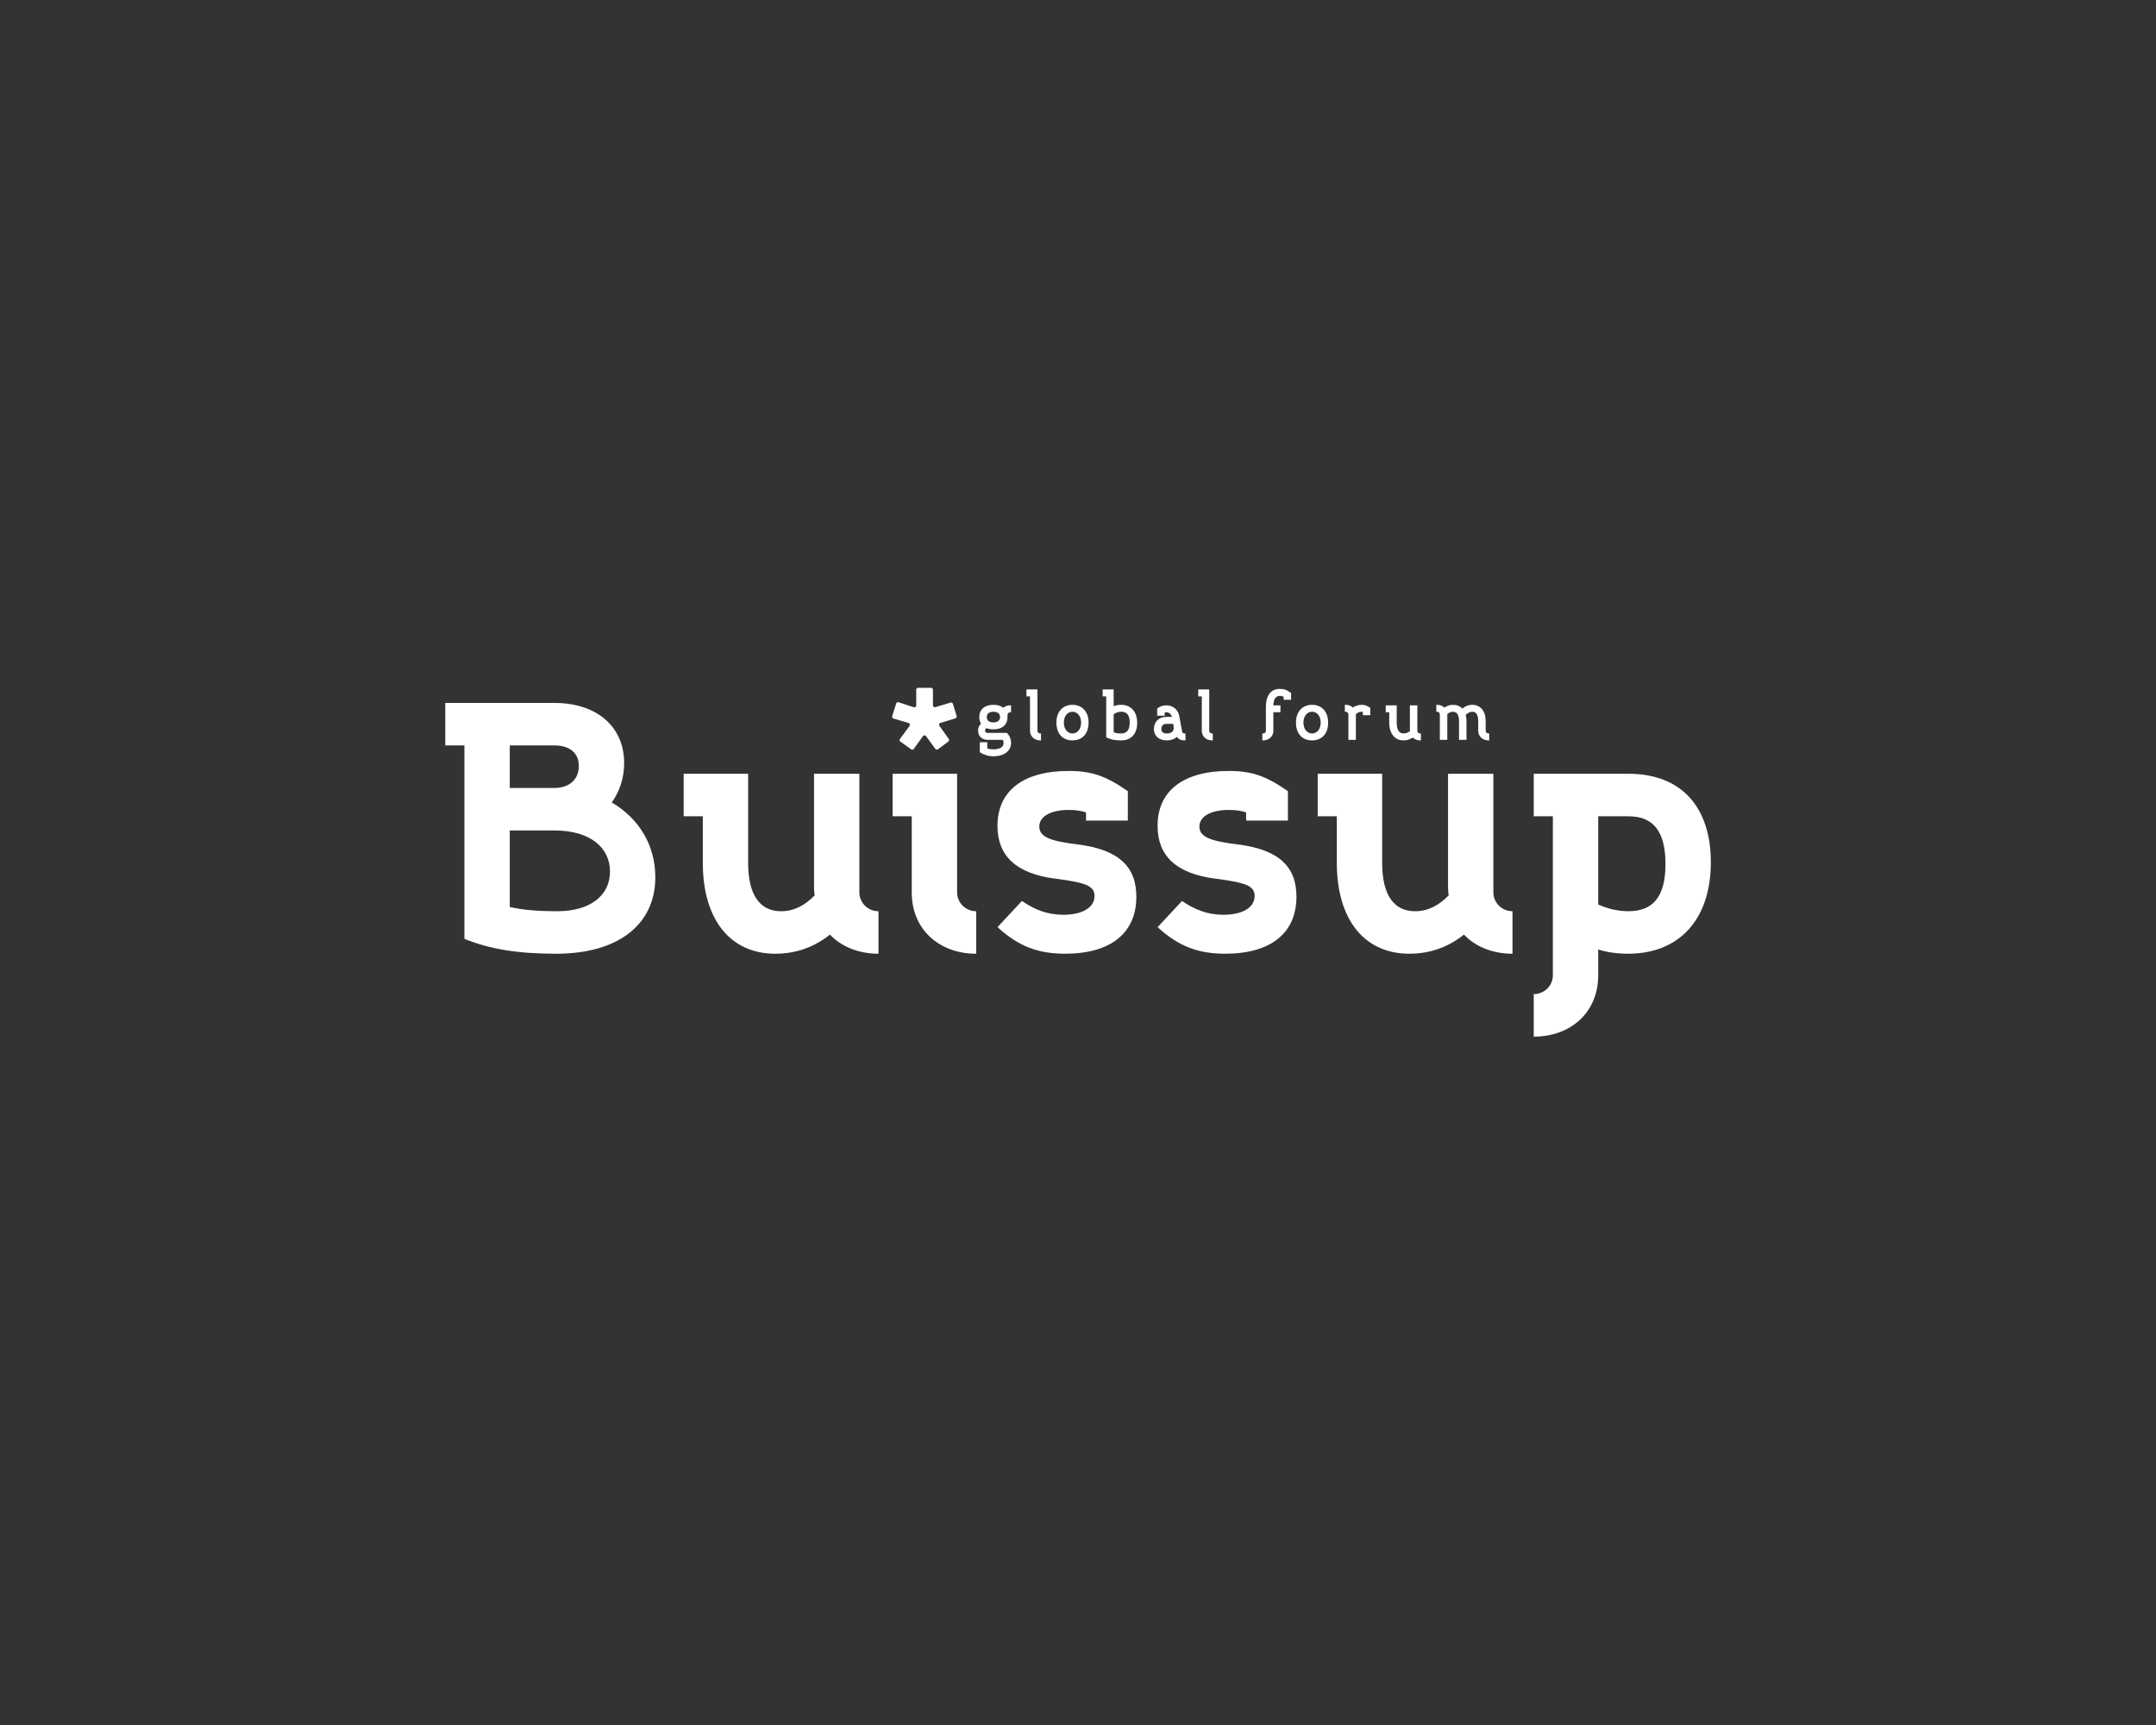 <?xml version="1.0" encoding="utf-8"?>
<!-- Generator: Adobe Illustrator 24.3.0, SVG Export Plug-In . SVG Version: 6.00 Build 0)  -->
<svg version="1.1" id="Layer_1" xmlns="http://www.w3.org/2000/svg" xmlns:xlink="http://www.w3.org/1999/xlink" x="0px" y="0px"
	 viewBox="0 0 1280 1024" style="enable-background:new 0 0 1280 1024;" xml:space="preserve">
<rect x="0" y="0" width="1280" height="1024" fill="#333333" stroke="none"/>
<style type="text/css">
	.st0{fill:#FFFFFF;}
</style>
<g>
	<path class="st0" d="M264.36,417.28h64.77c25.23,0,41.43,14.09,41.43,35.75c0,8.83-2.73,16.82-7.36,23.34
		c16.19,9.46,25.86,25.44,25.86,44.37c0,27.97-21.87,45.42-58.88,45.42c-22.71,0-39.53-2.73-54.46-8.83V442.52h-11.36V417.28z
		 M302.64,467.75h26.5c8.83,0,14.51-5.05,14.51-13.04c0-7.57-5.26-12.2-14.51-12.2h-26.5V467.75z M302.64,492.98v45.42
		c7.15,1.68,15.98,2.52,28.39,2.52c18.93,0,31.12-9.04,31.12-23.55c0-13.88-11.35-24.39-33.01-24.39H302.64z"/>
	<path class="st0" d="M444.16,459.34v52.78c0,19.14,6.94,28.81,19.56,28.81c7.78,0,14.3-3.58,19.98-9.46
		c-0.21-0.84-0.42-2.52-0.42-4v-68.13h26.92v70.44c0,6.1,5.05,11.15,11.35,11.15v25.23c-11.78,0-22.08-4.21-28.81-11.35
		c-11.35,9.04-23.13,11.35-32.38,11.35c-26.92,0-43.11-20.4-43.11-54.04v-27.55h-11.36v-25.23H444.16z"/>
	<path class="st0" d="M568.22,459.34v70.44c0,6.1,5.05,11.15,11.35,11.15v25.23c-21.87,0-38.27-14.3-38.27-36.38v-45.21h-11.36
		v-25.23H568.22z"/>
	<path class="st0" d="M606.71,534.83c7.57,5.26,15.35,8.2,24.6,8.2c11.15,0,18.5-4.21,18.5-11.15c0-6.1-5.47-7.99-23.34-10.3
		c-23.13-2.94-34.28-13.46-34.28-31.33c0-20.82,15.35-32.59,42.27-32.59c13.67,0,22.08,2.94,35.12,11.99v17.45h-24.81v-4.84
		c-3.15-1.05-6.52-1.47-10.3-1.47c-10.51,0-17.45,3.79-17.45,9.88s6.52,8.62,22.08,10.51c24.81,2.94,35.54,13.04,35.54,31.12
		c0,21.66-15.35,33.85-42.27,33.85c-16.19,0-27.76-4.42-40.16-15.77L606.71,534.83z"/>
	<path class="st0" d="M701.76,534.83c7.57,5.26,15.35,8.2,24.6,8.2c11.15,0,18.5-4.21,18.5-11.15c0-6.1-5.47-7.99-23.34-10.3
		c-23.13-2.94-34.28-13.46-34.28-31.33c0-20.82,15.35-32.59,42.27-32.59c13.67,0,22.08,2.94,35.12,11.99v17.45h-24.81v-4.84
		c-3.15-1.05-6.52-1.47-10.3-1.47c-10.51,0-17.45,3.79-17.45,9.88s6.52,8.62,22.08,10.51c24.81,2.94,35.54,13.04,35.54,31.12
		c0,21.66-15.35,33.85-42.27,33.85c-16.19,0-27.76-4.42-40.16-15.77L701.76,534.83z"/>
	<path class="st0" d="M820.57,459.34v52.78c0,19.14,6.94,28.81,19.56,28.81c7.78,0,14.3-3.58,19.98-9.46
		c-0.21-0.84-0.42-2.52-0.42-4v-68.13h26.92v70.44c0,6.1,5.05,11.15,11.35,11.15v25.23c-11.78,0-22.08-4.21-28.81-11.35
		c-11.35,9.04-23.13,11.35-32.38,11.35c-26.92,0-43.11-20.4-43.11-54.04v-27.55h-11.36v-25.23H820.57z"/>
	<path class="st0" d="M921.92,578.99v-94.42h-11.36v-25.23h56.36c30.91,0,48.79,19.35,48.79,52.57c0,33.64-18.5,54.25-49.21,54.25
		c-6.1,0-12.41-0.84-17.66-2.52v15.35c0,22.08-16.4,36.38-38.27,36.38v-25.23C916.88,590.13,921.92,585.09,921.92,578.99z
		 M948.84,536.93c5.47,2.52,11.99,4,17.87,4c14.3,0,22.08-8.2,22.08-27.97c0-18.71-6.73-28.39-21.87-28.39h-18.08V536.93z"/>
	<g>
		<g>
			<path class="st0" d="M589.77,432.96c5.25,0,8.38-2.72,8.38-7.28v-1.29c0-0.86,0.72-1.57,1.61-1.57h0.5v-4.12h-0.5
				c-1.59,0-3.02,0.51-4.08,1.43c-1.45-1.14-3.48-1.74-5.91-1.74c-5.17,0-8.38,2.79-8.38,7.29c0,1.49,0.35,2.83,1.02,3.9
				c-1.17,1.15-1.72,2.46-1.72,4.09c0,3.31,2.26,5.53,5.61,5.53h9.06c0.3,0.5,0.46,1.13,0.46,1.84c0,3.3-3.86,3.79-6.17,3.79
				c-1.17,0-2.7-0.23-3.51-0.53v-3.72h-4.43v5.91l0.21,0.15c2.04,1.43,5,2.31,7.73,2.31c6.45,0,10.61-3.12,10.61-7.95
				c0-2.22-0.92-4.44-2.39-5.79l-0.14-0.13H586.3c-0.88,0-1.49-0.56-1.49-1.37c0-0.54,0.28-1.07,0.78-1.49
				C586.77,432.71,588.17,432.96,589.77,432.96z M589.77,422.51c2.51,0,3.95,1.16,3.95,3.17c0,2.01-1.44,3.16-3.95,3.16
				s-3.94-1.15-3.94-3.16C585.83,423.67,587.26,422.51,589.77,422.51z"/>
		</g>
		<g>
			<path class="st0" d="M618.04,435.4v4.12h-0.5c-3.44,0-6.04-2.45-6.04-5.69v-20.45h-2.1v-4.12h6.53v24.57
				c0,0.86,0.72,1.57,1.61,1.57H618.04z"/>
		</g>
		<g>
			<path class="st0" d="M636.73,418.39c-5.8,0-9.55,4.15-9.55,10.56c0,6.52,3.66,10.57,9.55,10.57c5.89,0,9.55-4.05,9.55-10.57
				C646.28,422.54,642.53,418.39,636.73,418.39z M636.73,435.4c-3.01,0-5.12-2.65-5.12-6.45c0-3.79,2.11-6.44,5.12-6.44
				s5.11,2.65,5.11,6.44C641.84,432.75,639.74,435.4,636.73,435.4z"/>
		</g>
		<g>
			<path class="st0" d="M665.59,418.39c-1.65,0-3.23,0.3-4.42,0.81v-9.94h-6.53v4.12h2.1v24.31l0.28,0.14
				c2.38,1.17,5.02,1.69,8.57,1.69c5.98,0,9.55-3.9,9.55-10.41C675.14,422.5,671.48,418.39,665.59,418.39z M661.17,424
				c1.12-0.92,2.85-1.49,4.57-1.49c3.34,0,4.96,2.1,4.96,6.4c0,4.37-1.67,6.49-5.11,6.49c-2.02,0-3.33-0.22-4.42-0.74V424z"/>
		</g>
		<g>
			<path class="st0" d="M703.3,435.4c-0.37,0-1.26-0.11-1.46-1.08l-1.75-9.44c-0.71-3.69-3.79-6.18-7.67-6.18
				c-1.89,0-3.7,0.6-5.21,1.74l-0.2,0.15v4.26h4.43v-1.84c0.35-0.13,0.7-0.19,1.06-0.19c1.56,0,2.92,1.18,3.2,2.75h-3.32
				c-4.31,0-7.32,2.95-7.32,7.17c0,4.11,2.99,6.78,7.63,6.78c2.43,0,4.52-0.73,6.1-2.09c0.97,1.42,2.42,2.09,4.51,2.09h0.5v-4.12
				H703.3z M692.73,435.4c-2.15,0-3.24-0.9-3.24-2.66c0-1.88,1.11-3.05,2.89-3.05h4.11l0.08,0.45c0.18,0.93,0.26,1.62,0.26,2.13
				C696.83,434.2,695.26,435.4,692.73,435.4z"/>
		</g>
		<g>
			<path class="st0" d="M720.02,435.4v4.12h-0.5c-3.44,0-6.03-2.45-6.03-5.69v-20.45h-2.11v-4.12h6.54v24.57
				c0,0.86,0.72,1.57,1.6,1.57H720.02z"/>
		</g>
		<g>
			<path class="st0" d="M766.51,411.43v3.98h-4.43v-1.83c-0.73-0.33-1.47-0.51-2.19-0.51c-3.04,0-3.82,2.95-3.9,5.63h4.2v4.12h-4.21
				v11.01c0,3.24-2.59,5.69-6.04,5.69h-0.5v-4.12h0.5c0.89,0,1.61-0.71,1.61-1.57v-14.28c0-6.73,2.97-10.6,8.14-10.6
				c2.73,0,4.22,0.52,6.62,2.33L766.51,411.43z"/>
		</g>
		<g>
			<path class="st0" d="M778.96,418.39c-5.8,0-9.55,4.15-9.55,10.56c0,6.52,3.66,10.57,9.55,10.57c5.89,0,9.55-4.05,9.55-10.57
				C788.51,422.54,784.76,418.39,778.96,418.39z M778.96,435.4c-3.01,0-5.12-2.65-5.12-6.45c0-3.79,2.11-6.44,5.12-6.44
				s5.12,2.65,5.12,6.44C784.08,432.75,781.97,435.4,778.96,435.4z"/>
		</g>
		<g>
			<path class="st0" d="M813.55,420.28v4.26h-4.44v-1.85c-0.37-0.15-0.61-0.18-0.9-0.18c-1.15,0-2.46,0.6-3.24,1.48v15.21h-4.44
				v-15.12c0-0.87-0.72-1.57-1.6-1.57h-0.5v-4.12h0.5c1.63,0,3.15,0.57,4.24,1.58c1.67-1.02,3.53-1.58,5.27-1.58
				c1.77,0,3.37,0.57,4.91,1.74L813.55,420.28z"/>
		</g>
		<g>
			<path class="st0" d="M843.58,435.4v4.12h-0.5c-1.67,0-3.23-0.61-4.35-1.68c-1.65,1.11-3.48,1.68-5.44,1.68
				c-5.24,0-8.5-4.04-8.5-10.53v-6.17h-2.1v-4.12h6.53v10.29c0,4.25,1.37,6.41,4.07,6.41c1.38,0,2.85-0.56,3.8-1.44
				c-0.05-0.44-0.05-0.85-0.05-1.38V418.7h4.43v15.13c0,0.86,0.72,1.57,1.61,1.57H843.58z"/>
		</g>
		<g>
			<path class="st0" d="M884.14,435.4v4.12h-0.5c-3.45,0-6.04-2.45-6.04-5.69v-5.77c0-2.53-0.61-5.55-3.48-5.55
				c-1.39,0-2.88,0.72-3.93,1.89c0.29,1.14,0.45,2.39,0.45,3.66v11.14h-4.43v-11.14c0-2.53-0.62-5.55-3.6-5.55
				c-1.26,0-2.52,0.53-3.4,1.42c0.04,0.34,0.04,0.59,0.04,0.85v14.42h-4.43v-15.12c0-0.87-0.72-1.57-1.6-1.57h-0.5v-4.12h0.5
				c1.66,0,3.21,0.61,4.34,1.67c1.56-1.11,3.29-1.67,5.13-1.67c2.22,0,4.12,0.78,5.51,2.26c1.95-1.58,3.7-2.26,5.8-2.26
				c4.95,0,8.03,3.7,8.03,9.67v5.77c0,0.86,0.72,1.57,1.61,1.57H884.14z"/>
		</g>
	</g>
	<path class="st0" d="M553.88,409.42v9.28c0,0.76,0.73,1.3,1.46,1.08l8.99-2.71c0.6-0.18,1.23,0.16,1.41,0.75l2.18,7.21
		c0.18,0.6-0.16,1.23-0.75,1.41l-8.85,2.69c-0.74,0.22-1.04,1.11-0.59,1.74l5.54,7.79c0.36,0.5,0.25,1.2-0.25,1.56l-6.15,4.56
		c-0.5,0.37-1.22,0.26-1.59-0.24l-5.5-7.55c-0.45-0.62-1.38-0.62-1.83,0.01l-5.43,7.56c-0.36,0.51-1.07,0.62-1.57,0.26l-6.42-4.58
		c-0.51-0.37-0.63-1.08-0.25-1.59l5.71-7.7c0.47-0.63,0.17-1.53-0.59-1.76l-8.96-2.65c-0.61-0.18-0.95-0.82-0.76-1.42l2.37-7.51
		c0.19-0.6,0.83-0.93,1.43-0.73l9,2.95c0.73,0.24,1.48-0.3,1.48-1.07v-9.34c0-0.62,0.51-1.13,1.13-1.13h7.66
		C553.37,408.29,553.88,408.79,553.88,409.42z"/>
</g>
</svg>
